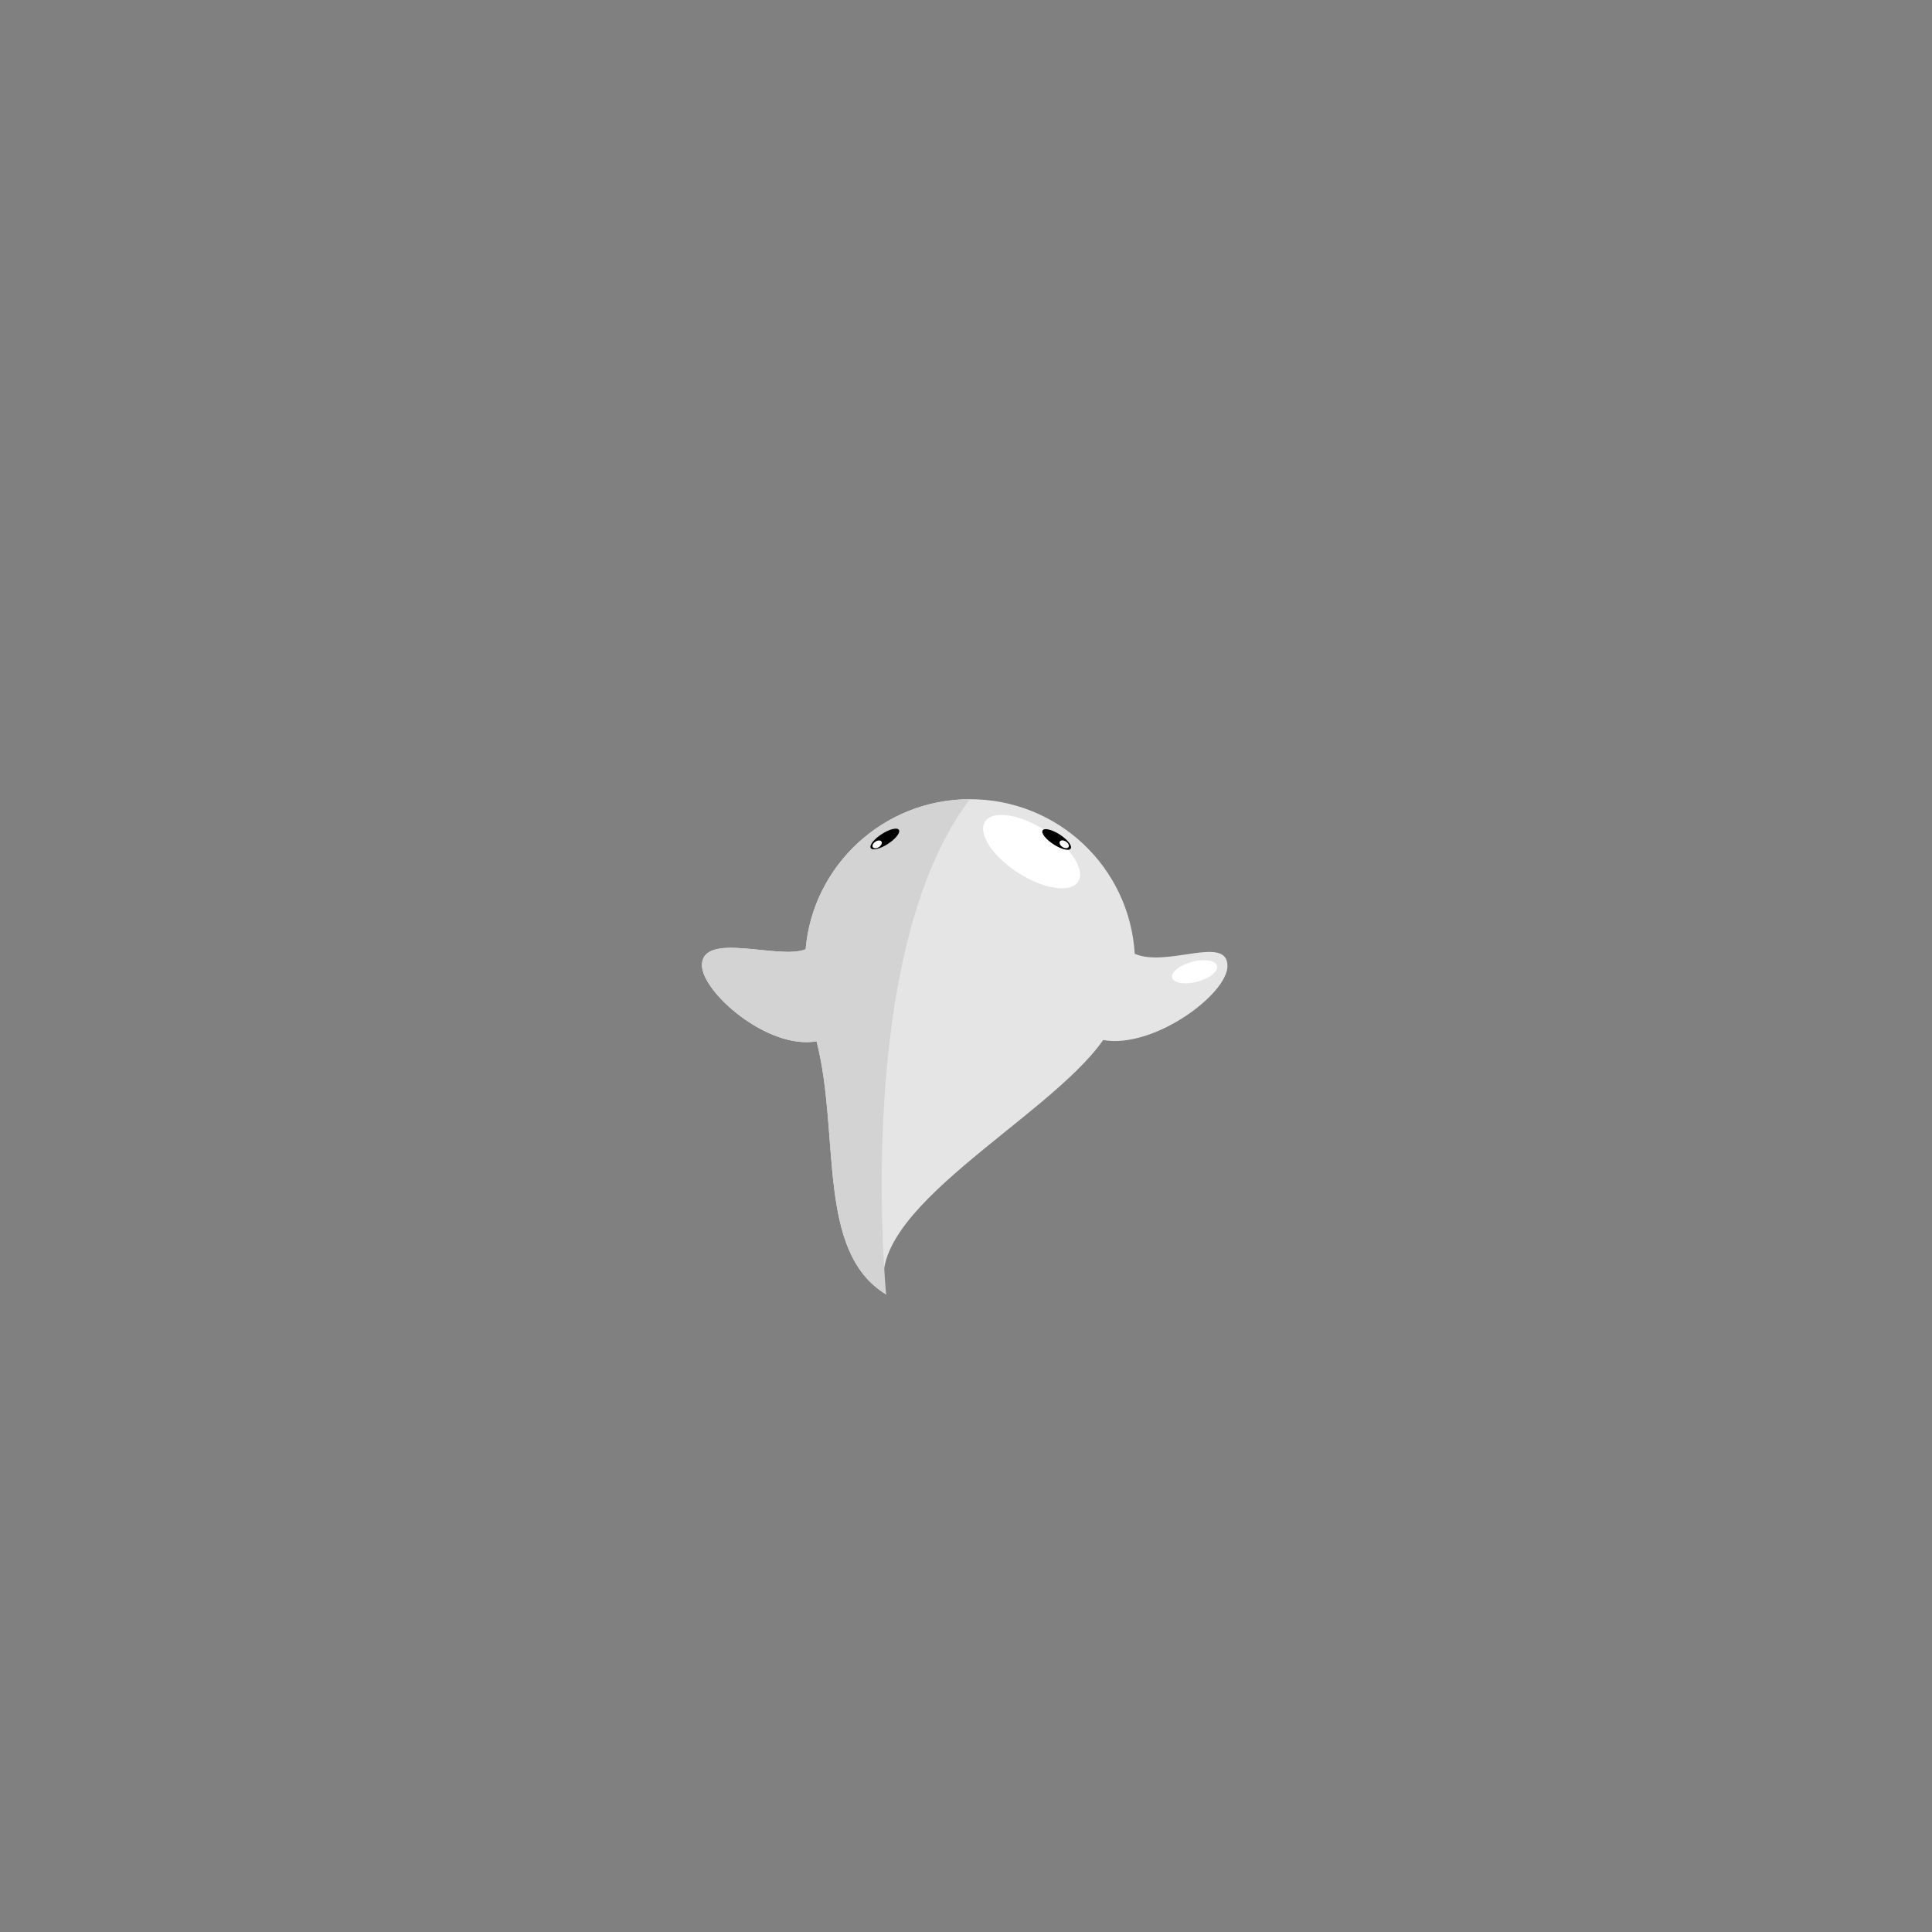<svg version="1.1" id="Layer_1" xmlns="http://www.w3.org/2000/svg" x="0" y="0" viewBox="0 0 300 300" xml:space="preserve"><rect x="0" y="0" width="300" height="300" fill="#808080" stroke="none"/><style>.st1{fill:#fff}</style><path d="M176.2 148.1c-.8-13.4-11.9-24-25.6-24-13.4 0-24.4 10.3-25.5 23.3-4.1 1.7-16.1-2.9-16.1 2.5 0 4.1 10.1 13.1 17.8 11.8 3.7 14.5-.1 32.7 10.8 39.3-4.3-12.8 25.1-27.2 33.7-39.5 7.8 1.4 19.3-7.1 19.3-11.5 0-4.9-9.4.3-14.4-1.9z" fill="#e5e5e5"/><ellipse transform="rotate(-57.153 160.226 132.234)" class="st1" cx="160.2" cy="132.2" rx="3.9" ry="8.6"/><ellipse transform="rotate(-14.872 185.482 150.906)" class="st1" cx="185.5" cy="150.9" rx="3.6" ry="1.6"/><path d="M150.6 124.1c-13.4 0-24.4 10.3-25.5 23.3-4.1 1.7-16.1-2.9-16.1 2.5 0 4.1 10.1 13.1 17.8 11.8 3.7 14.5-.1 32.7 10.8 39.3 0-.1-5.2-52.9 13-76.9z" fill="#d3d3d3"/><g><ellipse transform="rotate(-57.023 164.138 130.344)" cx="164.1" cy="130.3" rx=".9" ry="2.6"/><ellipse transform="rotate(-56.982 165.273 131.145)" class="st1" cx="165.3" cy="131.1" rx=".5" ry=".8"/></g><g><ellipse transform="rotate(-32.976 137.36 130.295)" cx="137.4" cy="130.3" rx="2.6" ry=".9"/><ellipse transform="rotate(-33.018 136.225 131.097)" class="st1" cx="136.2" cy="131.1" rx=".8" ry=".5"/></g></svg>